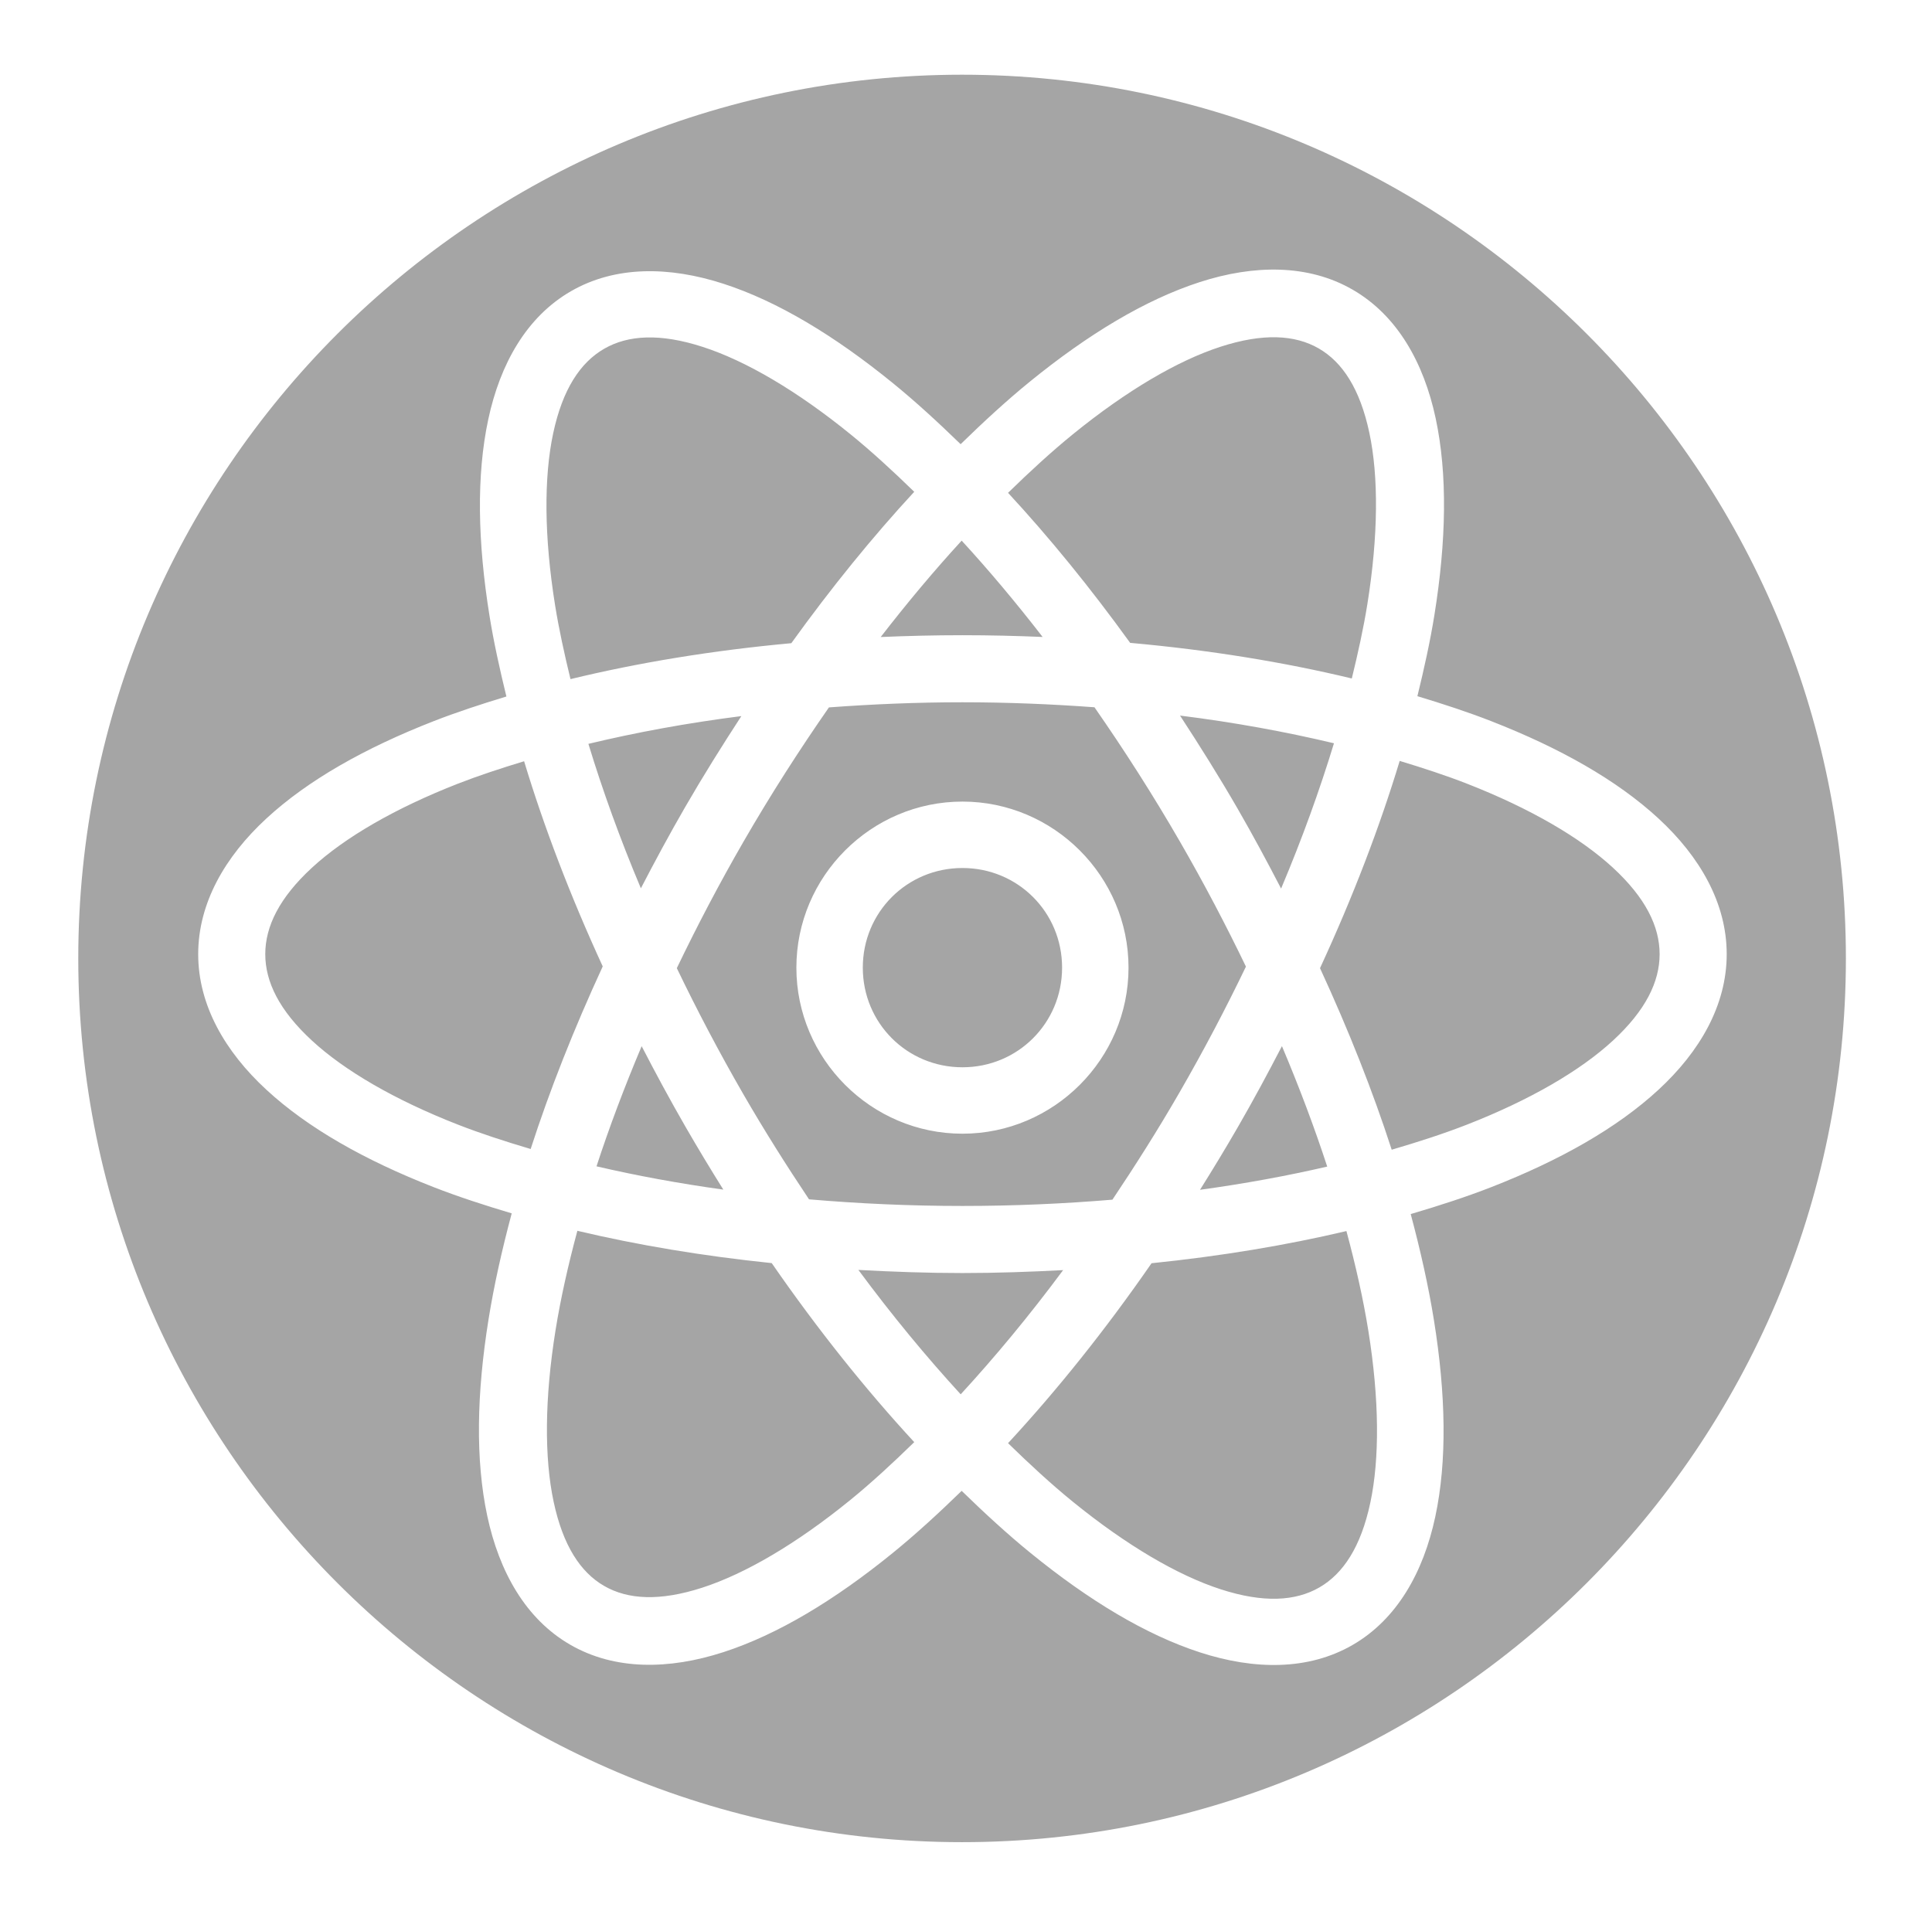 <svg width="181" height="180" viewBox="0 0 181 180" fill="none" xmlns="http://www.w3.org/2000/svg">
<g id="icons8-react-native">
<path id="Exclude" fill-rule="evenodd" clip-rule="evenodd" d="M7.333 89.8C7.333 44.145 44.478 7 90.133 7C135.789 7 172.933 44.145 172.933 89.8C172.933 135.455 135.789 172.6 90.133 172.6C44.478 172.6 7.333 135.455 7.333 89.8ZM112.387 26.435C114.933 25.61 117.472 25.187 119.898 25.268C122.325 25.35 124.637 25.936 126.723 27.14C130.896 29.549 133.386 33.968 134.503 39.204C135.619 44.44 135.501 50.667 134.381 57.637C133.99 60.071 133.425 62.627 132.789 65.228C135.199 65.956 137.538 66.721 139.705 67.568C146.153 70.086 151.488 73.099 155.373 76.684C159.258 80.269 161.767 84.621 161.767 89.398C161.767 94.176 159.258 98.521 155.373 102.106C151.488 105.692 146.153 108.711 139.705 111.229C137.352 112.148 134.801 112.973 132.163 113.751C133.086 117.194 133.83 120.529 134.339 123.694C135.457 130.658 135.58 136.879 134.466 142.103C133.352 147.326 130.869 151.727 126.717 154.124C122.565 156.521 117.516 156.47 112.435 154.823C107.354 153.176 102.026 149.963 96.555 145.512C94.419 143.775 92.257 141.79 90.094 139.684C87.942 141.779 85.79 143.752 83.664 145.482C78.188 149.936 72.858 153.148 67.765 154.799C62.673 156.45 57.595 156.509 53.422 154.1C49.25 151.691 46.766 147.265 45.649 142.03C44.533 136.794 44.651 130.573 45.771 123.603C46.278 120.446 47.022 117.116 47.94 113.684C45.387 112.925 42.914 112.121 40.629 111.229C34.181 108.711 28.846 105.692 24.961 102.106C21.076 98.521 18.568 94.176 18.568 89.398C18.568 84.621 21.076 80.269 24.961 76.684C28.846 73.099 34.181 70.086 40.629 67.568C42.766 66.733 45.07 65.977 47.442 65.258C46.811 62.673 46.251 60.135 45.862 57.716C44.743 50.752 44.627 44.531 45.74 39.307C46.854 34.084 49.337 29.683 53.489 27.286C57.641 24.889 62.697 24.94 67.778 26.587C72.858 28.234 78.18 31.447 83.652 35.898C85.751 37.605 87.872 39.553 89.997 41.617C92.17 39.499 94.335 37.504 96.482 35.758C101.958 31.303 107.294 28.086 112.387 26.435ZM123.545 32.646C122.434 32.005 121.135 31.643 119.613 31.601C118.09 31.559 116.342 31.84 114.344 32.488C110.347 33.784 105.558 36.584 100.499 40.699C98.516 42.312 96.484 44.179 94.44 46.175C98.307 50.355 102.144 55.06 105.878 60.232C113.309 60.9 120.281 62.038 126.644 63.569C127.229 61.175 127.743 58.839 128.097 56.634C129.131 50.196 129.162 44.644 128.285 40.535C127.409 36.426 125.767 33.929 123.545 32.646ZM65.851 32.507C63.847 31.857 62.095 31.576 60.563 31.619C59.032 31.662 57.722 32.029 56.601 32.677C54.358 33.971 52.703 36.481 51.824 40.602C50.945 44.723 50.971 50.282 52.006 56.726C52.359 58.92 52.866 61.247 53.447 63.63C59.782 62.091 66.73 60.943 74.135 60.263C77.892 55.045 81.756 50.291 85.651 46.078C83.65 44.13 81.662 42.304 79.72 40.723C74.657 36.605 69.859 33.806 65.851 32.507ZM97.679 59.679C95.165 56.432 92.629 53.412 90.094 50.654C87.559 53.415 85.025 56.435 82.509 59.685C85.028 59.578 87.576 59.515 90.167 59.515C92.707 59.515 95.208 59.576 97.679 59.679ZM102.535 66.267C98.523 65.973 94.399 65.799 90.167 65.799C85.887 65.799 81.715 65.979 77.659 66.279C74.914 70.225 72.225 74.407 69.668 78.836C67.37 82.815 65.293 86.789 63.408 90.711C65.285 94.612 67.353 98.557 69.637 102.514C71.621 105.949 73.69 109.221 75.794 112.371C80.426 112.768 85.227 112.991 90.167 112.991C94.991 112.991 99.687 112.781 104.218 112.402C106.358 109.205 108.463 105.889 110.478 102.398C112.768 98.432 114.846 94.474 116.726 90.565C114.866 86.708 112.822 82.802 110.563 78.89C107.993 74.438 105.295 70.232 102.535 66.267ZM124.973 69.64C120.493 68.574 115.678 67.685 110.551 67.045C112.391 69.864 114.207 72.753 115.954 75.779C117.396 78.277 118.731 80.769 120.02 83.254C122.005 78.554 123.643 74 124.973 69.64ZM64.167 75.657C65.88 72.691 67.653 69.861 69.455 67.094C64.361 67.741 59.573 68.627 55.124 69.695C56.445 74.03 58.073 78.558 60.041 83.23C61.344 80.714 62.707 78.187 64.167 75.657ZM137.42 73.421C135.466 72.657 133.335 71.961 131.13 71.293C129.253 77.495 126.757 84.019 123.666 90.711C126.354 96.54 128.613 102.249 130.382 107.722C132.863 106.993 135.248 106.224 137.42 105.376C143.364 103.055 148.065 100.306 151.113 97.494C154.16 94.682 155.482 92 155.482 89.398C155.482 86.797 154.16 84.115 151.113 81.303C148.065 78.491 143.364 75.742 137.42 73.421ZM56.467 90.547C53.421 83.923 50.956 77.463 49.101 71.324C46.933 71.983 44.838 72.669 42.914 73.421C36.971 75.742 32.269 78.491 29.222 81.303C26.174 84.115 24.852 86.797 24.852 89.398C24.852 92 26.174 94.682 29.222 97.494C32.269 100.306 36.971 103.055 42.914 105.376C45.017 106.197 47.322 106.946 49.715 107.655C51.492 102.152 53.762 96.41 56.467 90.547ZM74.609 90.662C74.609 82.107 81.611 75.104 90.167 75.104C98.723 75.104 105.726 82.107 105.726 90.662C105.726 99.218 98.723 106.221 90.167 106.221C81.611 106.221 74.609 99.218 74.609 90.662ZM99.502 90.662C99.502 85.47 95.36 81.327 90.167 81.327C84.975 81.327 80.832 85.47 80.832 90.662C80.832 95.855 84.975 99.998 90.167 99.998C95.36 99.998 99.502 95.855 99.502 90.662ZM124.341 109.302C123.149 105.658 121.731 101.879 120.099 98.016C118.797 100.528 117.443 103.051 115.984 105.577C114.821 107.592 113.63 109.553 112.423 111.478C116.614 110.901 120.599 110.17 124.341 109.302ZM64.252 105.625C62.785 103.084 61.422 100.55 60.114 98.022C58.489 101.873 57.07 105.645 55.884 109.278C59.614 110.147 63.586 110.88 67.765 111.46C66.574 109.558 65.401 107.615 64.252 105.625ZM72.299 118.346C65.826 117.678 59.722 116.653 54.091 115.319C53.219 118.563 52.518 121.691 52.049 124.612C51.014 131.05 50.99 136.596 51.867 140.705C52.743 144.814 54.379 147.311 56.601 148.594C58.823 149.876 61.806 150.047 65.802 148.752C69.799 147.456 74.594 144.662 79.653 140.547C81.618 138.948 83.626 137.095 85.651 135.12C81.12 130.21 76.621 124.596 72.299 118.346ZM128.194 124.685C127.722 121.748 127.018 118.605 126.14 115.343C120.493 116.676 114.372 117.695 107.883 118.358C103.533 124.645 99 130.289 94.44 135.217C96.48 137.208 98.502 139.071 100.481 140.681C105.544 144.799 110.341 147.604 114.35 148.903C118.358 150.203 121.363 150.028 123.606 148.733C125.848 147.439 127.498 144.923 128.377 140.802C129.255 136.681 129.229 131.129 128.194 124.685ZM90.167 119.276C86.851 119.276 83.614 119.158 80.419 118.984C83.577 123.254 86.794 127.14 90.003 130.64C93.214 127.148 96.437 123.269 99.599 119.002C96.506 119.165 93.374 119.276 90.167 119.276Z" fill="#A5A5A5"/>
</g>
</svg>
